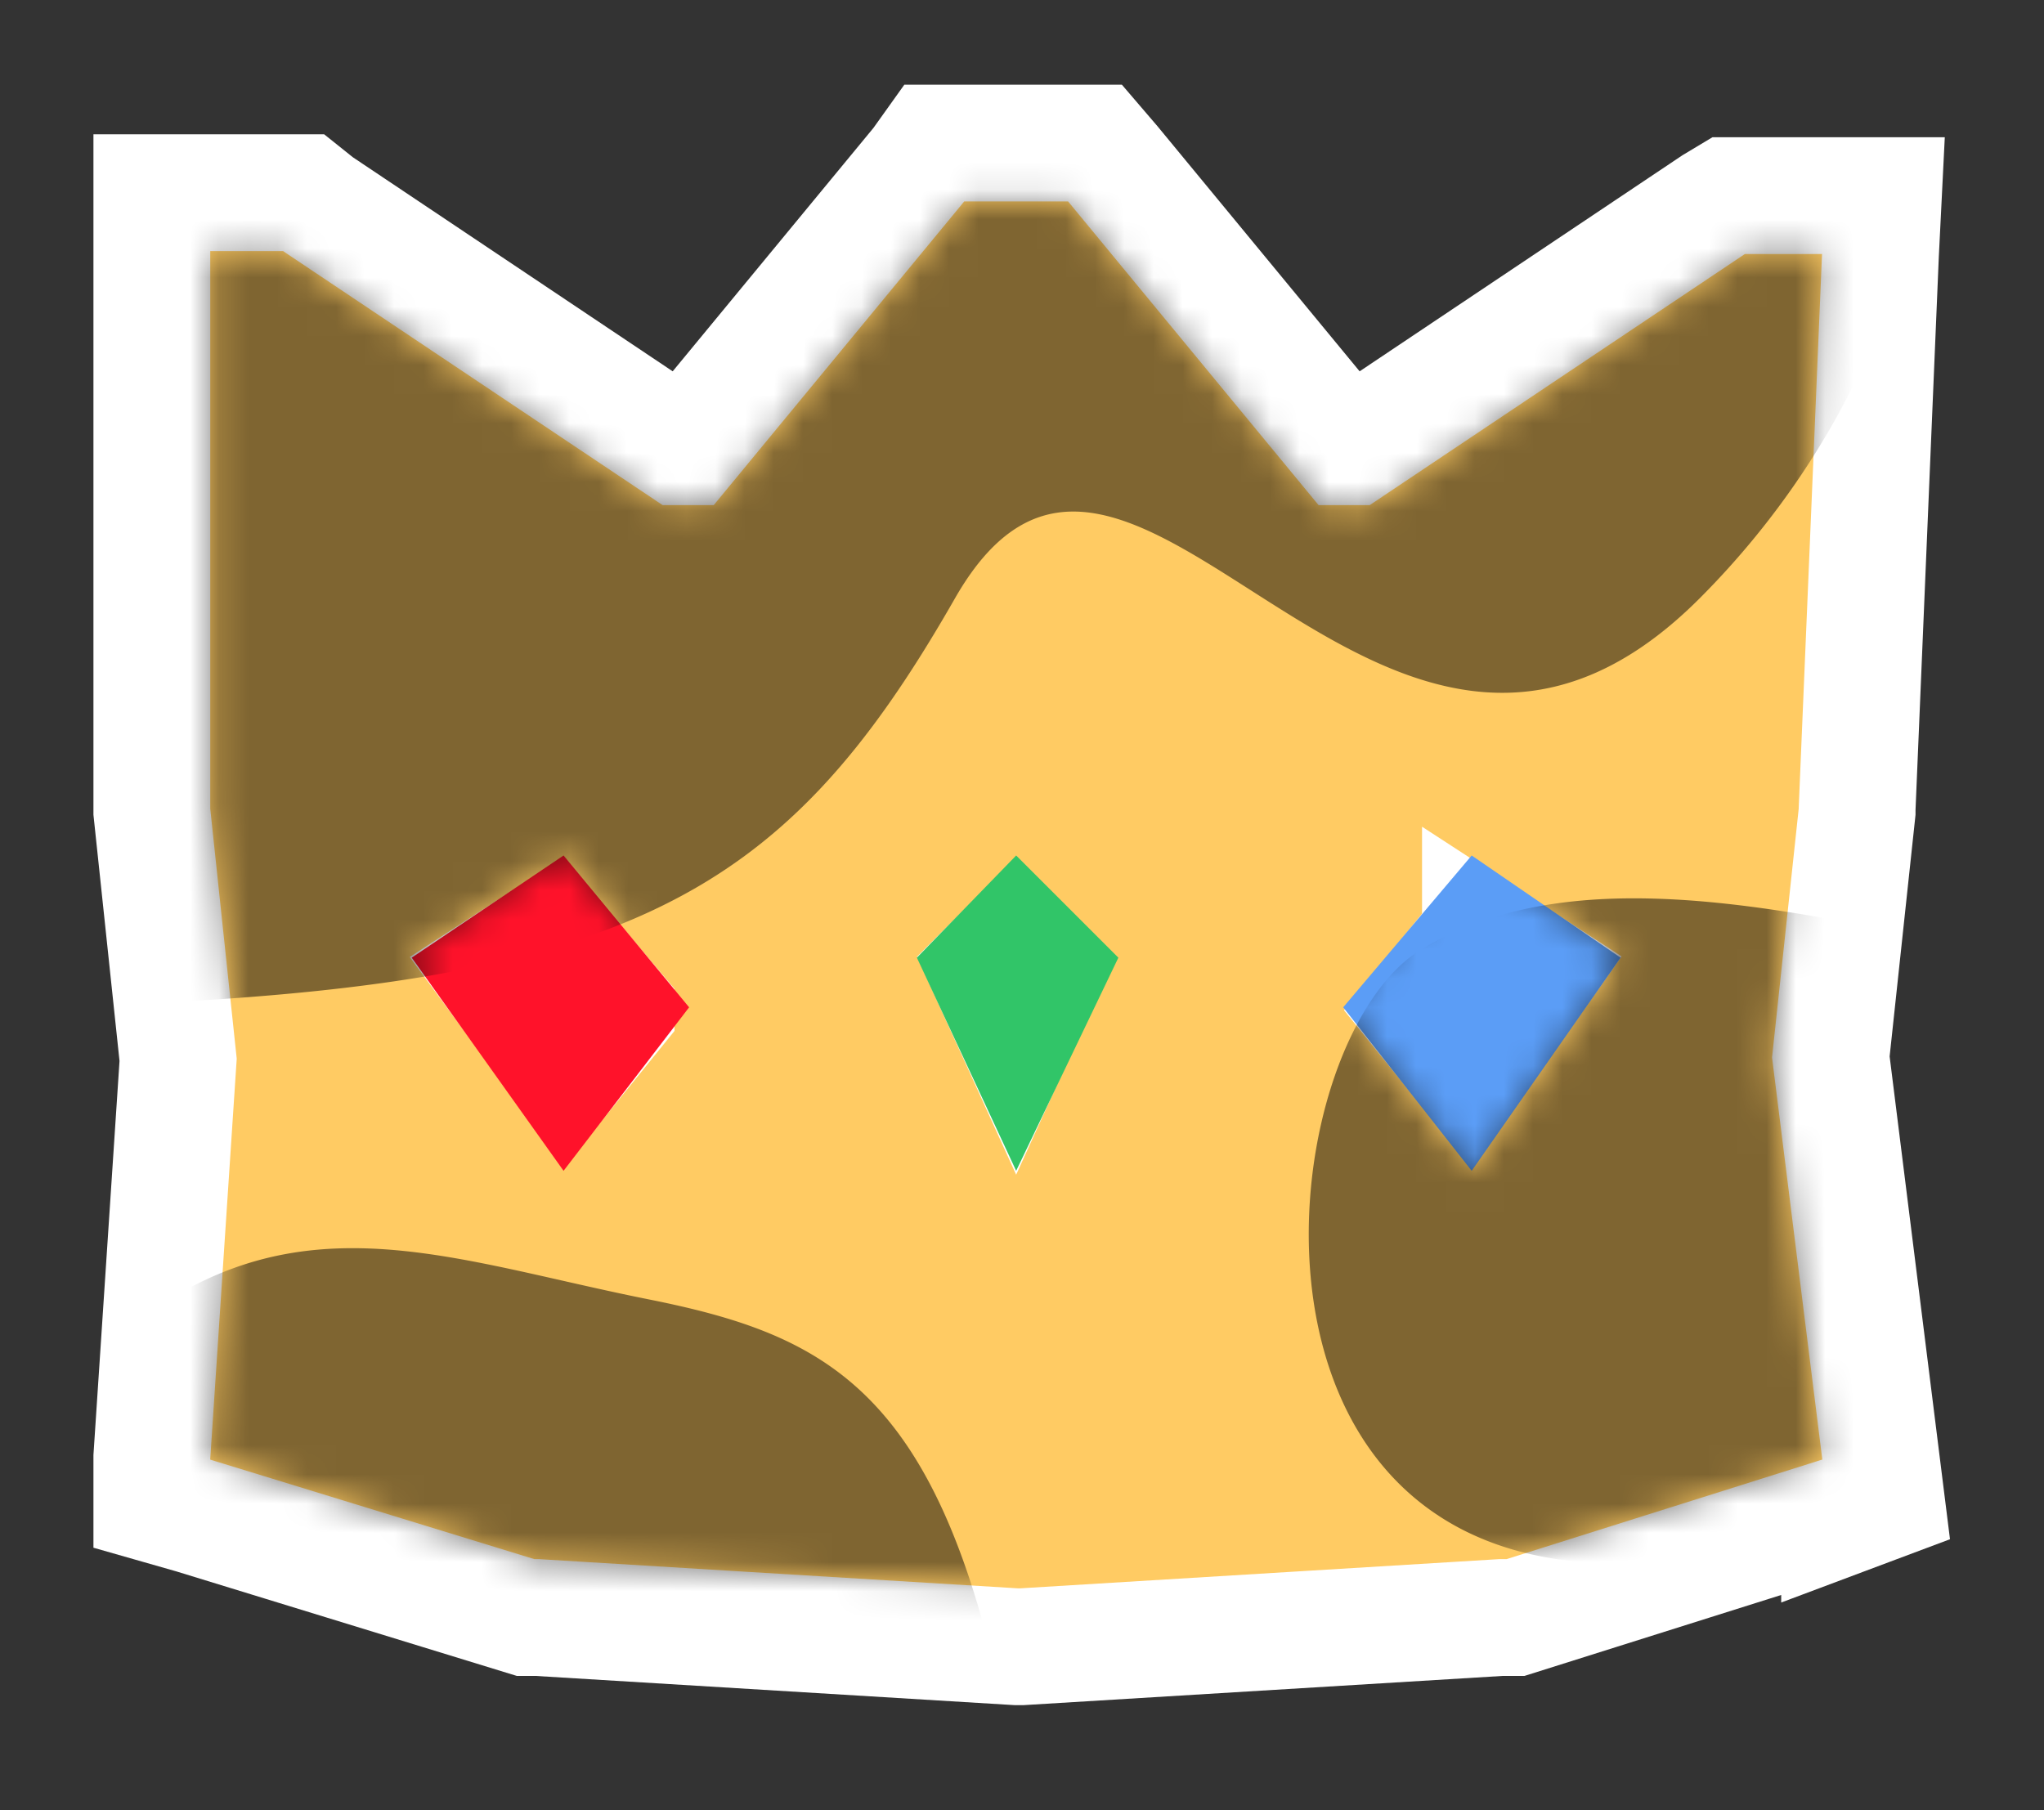 <svg fill="none" xmlns="http://www.w3.org/2000/svg" viewBox="0 0 70 62">
  <rect x="0" y="0" width="70" height="62" fill="#333333" stroke="none"/>
  <path d="m63 52 1.6-.6-.2-1.6-1.7-13.6.9-8.4v-.1l.8-19 .1-2h-5.3l-.5.3-12.4 8.3h-.2l-8-9.7-.6-.7H32l-.5.7-8 9.7h-.2L10.9 7l-.5-.4H5.2V27.8l.9 8.5-.9 13.6v1.6l1.4.4L18 55.4h.4l16.4 1h.2l16.4-1h.5L63 51.9ZM50.7 32l2 1.3-2.4 3.4-1.7-2.1 2.1-2.6Zm-15.9.2 1 1-1 2.2-1-2.2 1-1Zm-13.7 2.4-1.7 2.1-2.5-3.4 2-1.3 2.2 2.6Z" fill="#FFCB63" stroke="#fff" stroke-width="4"/>
  <path fill-rule="evenodd" clip-rule="evenodd" d="m50.4 29.3 5.1 3.5-5.1 7.3-4.4-5.6 4.4-5.2Z" fill="#5B9DF6"/>
  <path d="m19.3 29.3-5.2 3.5 5.2 7.3 4.3-5.6-4.3-5.2Z" fill="#FF122A"/>
  <path d="m34.8 29.3 3.5 3.5-3.5 7.3-3.4-7.3 3.4-3.5Z" fill="#31C568"/>
  <mask id="a" style="mask-type:alpha" maskUnits="userSpaceOnUse" x="7" y="6" width="56" height="49">
    <path fill-rule="evenodd" clip-rule="evenodd" d="m62.4 50-1.7-13.8.9-8.6.8-19h-2.6L47 17.3h-1.7L36.6 6.9H33l-8.6 10.4h-1.7l-13-8.7H7.2v19l.9 8.6L7.2 50l11.2 3.5 16.4.8 16.4-.8L62.4 50Zm-12-20.7 5.1 3.5-5.1 7.3-4.4-5.6 4.4-5.2Zm-15.6 0 3.5 3.5-3.5 7.3-3.4-7.3 3.4-3.5Zm-15.5 0-5.2 3.5 5.2 7.3 4.3-5.6-4.3-5.2Z" fill="#FFCB63"/>
  </mask>
  <g style="mix-blend-mode:soft-light" opacity=".5" fill="#000" mask="url(#a)">
    <path d="M1.2 34.5c-20 .5-5-16-2.5-30 14.2-7 45.3-20.2 56.5-17 14 4 14 22 3 33s-19.5-10.5-25.5 0S21.2 34 1.2 34.5ZM48.7 32.5c5-3 12-1.5 19 0C72 35.2 80.4 42.4 81.2 50c1 9.5-14.5 4.5-27 3.5s-10.5-18-5.5-21ZM22.2 44.5c7.5 1.5 11.5 4 13.5 23a77 77 0 0 1-33 0c-18.5-4-6.5-14 0-20.5s12-4 19.5-2.5Z"/>
  </g>
</svg>
